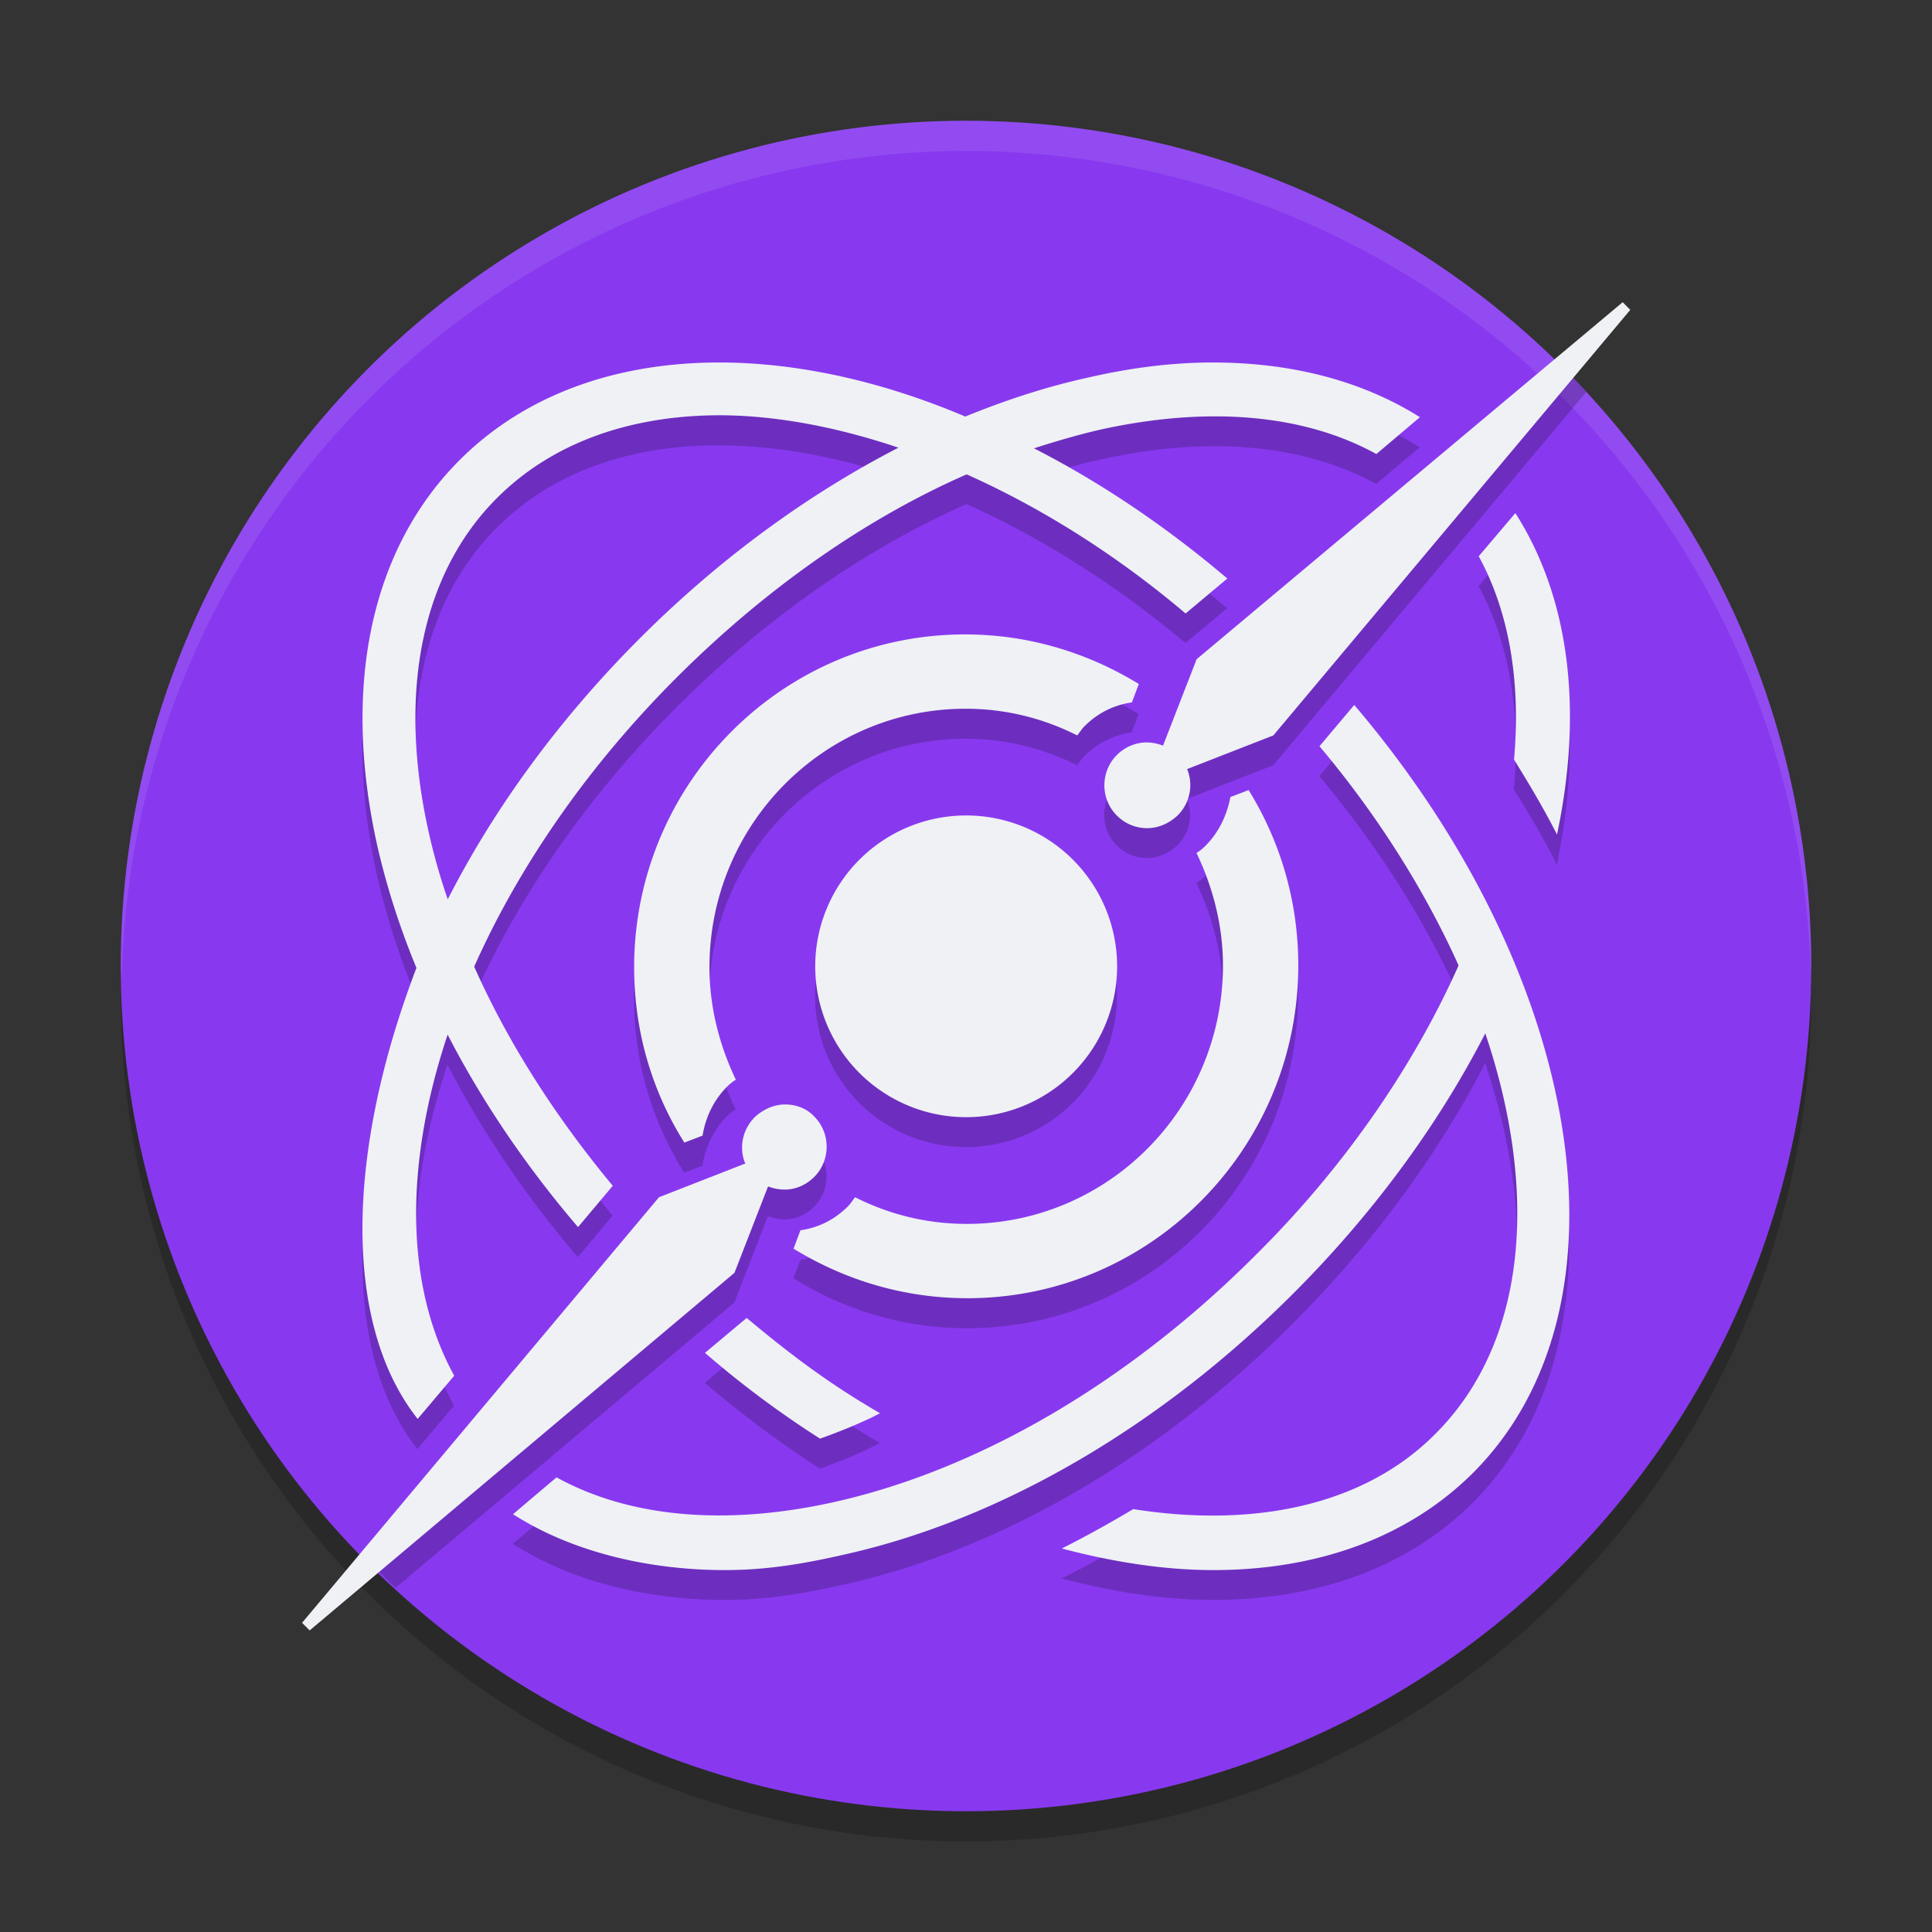 <svg xmlns="http://www.w3.org/2000/svg" width="64" height="64" version="1.1">
 <rect width="100%" height="100%" fill="#333333" stroke="none"/>
 <circle style="opacity:0.2" cx="32" cy="33" r="28"/>
 <circle style="fill:#8839ef" cx="32" cy="32" r="28"/>
 <path style="opacity:0.1;fill:#eff1f5" d="M 32,4 A 28,28 0 0 0 4,32 28,28 0 0 0 4.035,32.5 28,28 0 0 1 32,5 28,28 0 0 1 59.982,32.252 28,28 0 0 0 60,32 28,28 0 0 0 32,4 Z"/>
 <path style="opacity:0.2" d="M 52.027,12.441 39.635,22.826 38.521,25.687 C 38.353,25.624 38.164,25.582 37.975,25.582 37.618,25.582 37.261,25.73 36.988,26.004 36.442,26.551 36.442,27.455 36.988,28.002 37.261,28.276 37.618,28.424 37.996,28.424 38.353,28.424 38.71,28.276 39.004,28.002 39.424,27.581 39.528,26.972 39.318,26.467 L 42.176,25.352 52.545,12.986 A 28,28 0 0 0 52.027,12.441 Z M 23.725,13 C 20.377,13.019 17.389,14.065 15.229,16.219 12.278,19.167 11.317,23.706 12.488,28.996 12.795,30.345 13.232,31.702 13.789,33.049 11.458,39.16 11.338,44.846 13.828,48.002 L 15.041,46.561 C 13.398,43.58 13.396,39.53 14.822,35.266 15.961,37.472 17.414,39.627 19.143,41.646 L 20.293,40.266 C 18.372,37.964 16.816,35.506 15.701,33.016 17.164,29.731 19.433,26.405 22.428,23.412 25.36,20.482 28.657,18.185 32.016,16.699 34.463,17.796 36.932,19.341 39.27,21.301 L 40.65,20.15 C 38.595,18.4 36.429,16.959 34.246,15.838 34.966,15.599 35.686,15.395 36.402,15.236 40.001,14.421 43.182,14.714 45.588,16.031 L 47.031,14.818 C 45.061,13.568 42.635,12.949 39.904,13.004 38.663,13.029 37.359,13.193 36.006,13.5 34.664,13.8 33.313,14.234 31.971,14.785 29.151,13.592 26.329,12.985 23.725,13 Z M 23.646,14.754 C 25.561,14.734 27.633,15.094 29.758,15.811 26.73,17.367 23.799,19.52 21.172,22.158 18.482,24.846 16.352,27.802 14.826,30.789 14.579,30.057 14.369,29.325 14.203,28.598 13.157,23.935 13.952,19.984 16.463,17.475 18.275,15.663 20.786,14.784 23.646,14.754 Z M 50.191,17.977 48.979,19.418 C 49.983,21.258 50.379,23.56 50.148,26.152 50.672,26.989 51.154,27.804 51.572,28.641 52.451,24.459 51.97,20.758 50.191,17.977 Z M 31.959,22 C 25.908,22 21,26.944 21,33.041 21,35.178 21.604,37.149 22.664,38.846 L 23.268,38.615 C 23.372,37.987 23.641,37.42 24.078,36.98 24.161,36.897 24.265,36.813 24.369,36.75 23.829,35.619 23.496,34.362 23.496,33.021 23.496,28.307 27.3,24.473 31.979,24.473 33.309,24.473 34.557,24.786 35.68,25.352 35.763,25.247 35.827,25.142 35.91,25.059 36.347,24.619 36.887,24.347 37.49,24.264 L 37.719,23.654 C 36.034,22.607 34.08,22 31.959,22 Z M 44.855,24.332 43.705,25.713 C 45.667,28.05 47.213,30.52 48.311,32.969 L 48.266,33.072 C 46.759,36.418 44.458,39.723 41.592,42.566 37.386,46.769 32.427,49.676 27.615,50.742 24.017,51.558 20.836,51.264 18.43,49.926 L 16.986,51.139 C 18.89,52.372 21.408,53 24.002,53 25.341,53 26.549,52.811 28.014,52.477 33.161,51.327 38.433,48.253 42.848,43.82 45.457,41.213 47.63,38.267 49.197,35.223 50.985,40.524 50.559,45.493 47.533,48.504 45.253,50.783 41.676,51.642 37.533,50.973 36.759,51.454 35.963,51.892 35.168,52.289 36.925,52.749 38.599,53 40.189,53 43.663,53 46.655,51.912 48.789,49.779 54.313,44.238 52.45,33.261 44.855,24.332 Z M 41.357,27.154 40.754,27.385 C 40.629,28.013 40.359,28.58 39.922,29.02 39.839,29.103 39.735,29.187 39.631,29.25 40.172,30.381 40.506,31.638 40.506,32.979 40.506,37.693 36.7,41.527 32.021,41.527 30.691,41.527 29.443,41.214 28.32,40.648 28.237,40.753 28.175,40.858 28.092,40.941 27.655,41.381 27.113,41.653 26.51,41.736 L 26.281,42.346 C 27.966,43.393 29.92,44 32.041,44 38.092,44 43,39.056 43,32.959 43,30.822 42.397,28.851 41.357,27.154 Z M 32,28 A 5,5 0 0 0 27,33 5,5 0 0 0 32,38 5,5 0 0 0 37,33 5,5 0 0 0 32,28 Z M 26.004,37.576 C 25.647,37.576 25.29,37.724 24.996,37.998 24.576,38.419 24.47,39.028 24.68,39.533 L 21.824,40.648 12.395,51.891 A 28,28 0 0 0 13.104,52.6 L 24.324,43.152 25.438,40.291 C 25.606,40.354 25.793,40.396 25.982,40.396 26.339,40.396 26.696,40.248 26.969,39.975 27.515,39.428 27.515,38.524 26.969,37.977 26.717,37.703 26.361,37.576 26.004,37.576 Z M 24.729,44.656 23.348,45.807 C 24.561,46.852 25.838,47.793 27.156,48.65 27.658,48.483 28.703,48.065 29.143,47.793 27.511,46.852 26.235,45.911 24.729,44.656 Z"/>
 <path style="fill:#eff1f5" d="M 53.753,10.011 39.64,21.837 38.527,24.699 C 38.359,24.636 38.17,24.594 37.981,24.594 37.624,24.594 37.267,24.741 36.994,25.014 36.448,25.561 36.448,26.466 36.994,27.013 37.267,27.287 37.624,27.434 38.002,27.434 38.359,27.434 38.716,27.287 39.01,27.013 39.43,26.593 39.535,25.982 39.325,25.477 L 42.181,24.362 54.005,10.264 Z M 39.911,12.01 C 38.67,12.031 37.366,12.2 36.011,12.515 34.669,12.81 33.318,13.252 31.976,13.799 25.531,11.064 19.077,11.4 15.236,15.23 12.285,18.176 11.323,22.721 12.495,28.002 12.802,29.349 13.238,30.717 13.795,32.063 11.464,38.166 11.344,43.847 13.835,47.003 L 15.047,45.572 C 13.404,42.584 13.402,38.544 14.828,34.273 15.967,36.482 17.42,38.629 19.148,40.649 L 20.299,39.281 C 18.378,36.966 16.821,34.525 15.708,32.021 17.17,28.739 19.44,25.414 22.433,22.426 25.365,19.501 28.662,17.187 32.021,15.714 34.469,16.808 36.937,18.344 39.275,20.322 L 40.657,19.165 C 38.6,17.418 36.435,15.966 34.251,14.851 34.971,14.62 35.692,14.409 36.408,14.241 40.008,13.441 43.187,13.715 45.594,15.04 L 47.037,13.82 C 45.067,12.579 42.641,11.968 39.911,12.01 Z M 23.653,13.757 C 25.567,13.736 27.639,14.115 29.763,14.83 26.736,16.387 23.805,18.533 21.177,21.164 18.489,23.857 16.357,26.803 14.832,29.791 14.585,29.075 14.375,28.339 14.209,27.603 13.163,22.952 13.959,18.996 16.469,16.492 18.281,14.683 20.793,13.799 23.653,13.757 Z M 50.198,16.997 48.984,18.428 C 49.988,20.259 50.385,22.574 50.154,25.162 50.677,26.003 51.16,26.824 51.578,27.645 52.458,23.478 51.975,19.775 50.198,16.997 Z M 31.966,21.016 C 25.913,21.016 21.007,25.961 21.007,32.042 21.007,34.189 21.61,36.167 22.67,37.85 L 23.273,37.619 C 23.378,36.987 23.647,36.44 24.084,35.998 24.168,35.914 24.271,35.83 24.376,35.767 23.834,34.631 23.502,33.368 23.502,32.042 23.502,27.308 27.306,23.478 31.985,23.478 33.314,23.478 34.562,23.794 35.685,24.362 35.769,24.257 35.832,24.152 35.916,24.067 36.353,23.626 36.893,23.352 37.496,23.268 L 37.725,22.658 C 36.04,21.627 34.085,21.016 31.966,21.016 Z M 44.861,23.352 43.71,24.72 C 45.672,27.055 47.218,29.538 48.316,31.979 L 48.272,32.084 C 46.764,35.43 44.464,38.734 41.597,41.574 37.393,45.783 32.434,48.687 27.621,49.76 24.023,50.559 20.841,50.265 18.436,48.939 L 16.994,50.16 C 18.896,51.38 21.414,52.011 24.008,52.011 25.346,52.011 26.556,51.822 28.02,51.485 33.167,50.328 38.439,47.256 42.853,42.837 45.462,40.228 47.635,37.282 49.202,34.231 50.992,39.533 50.565,44.499 47.539,47.508 45.258,49.802 41.681,50.644 37.54,49.991 36.765,50.454 35.969,50.896 35.173,51.296 36.931,51.759 38.605,52.011 40.194,52.011 43.668,52.011 46.661,50.917 48.795,48.792 54.318,43.258 52.455,32.274 44.861,23.352 Z M 41.362,26.172 40.759,26.403 C 40.636,27.034 40.365,27.582 39.928,28.023 39.844,28.108 39.741,28.192 39.636,28.255 40.178,29.391 40.512,30.654 40.512,31.979 40.512,36.714 36.706,40.543 32.027,40.543 30.697,40.543 29.45,40.228 28.326,39.66 28.242,39.765 28.181,39.87 28.097,39.954 27.66,40.396 27.119,40.67 26.516,40.754 L 26.287,41.364 C 27.971,42.395 29.927,43.005 32.048,43.005 38.098,43.005 43.007,38.06 43.007,31.979 43.007,29.833 42.402,27.855 41.362,26.172 Z M 32.006,27.013 A 5,5 0 0 0 27.005,32 5,5 0 0 0 32.006,37.008 5,5 0 0 0 37.006,32 5,5 0 0 0 32.006,27.013 Z M 26.01,36.587 C 25.653,36.587 25.296,36.735 25.002,37.008 24.582,37.429 24.477,38.039 24.687,38.544 L 21.83,39.66 10.006,53.758 10.258,54.01 24.33,42.164 25.443,39.302 C 25.611,39.365 25.8,39.407 25.989,39.407 26.346,39.407 26.701,39.26 26.974,38.986 27.52,38.439 27.52,37.534 26.974,36.987 26.722,36.714 26.367,36.587 26.01,36.587 Z M 24.735,43.658 23.353,44.815 C 24.567,45.867 25.844,46.814 27.163,47.656 27.665,47.487 28.708,47.066 29.15,46.814 27.516,45.867 26.241,44.92 24.735,43.658 Z"/>
</svg>
